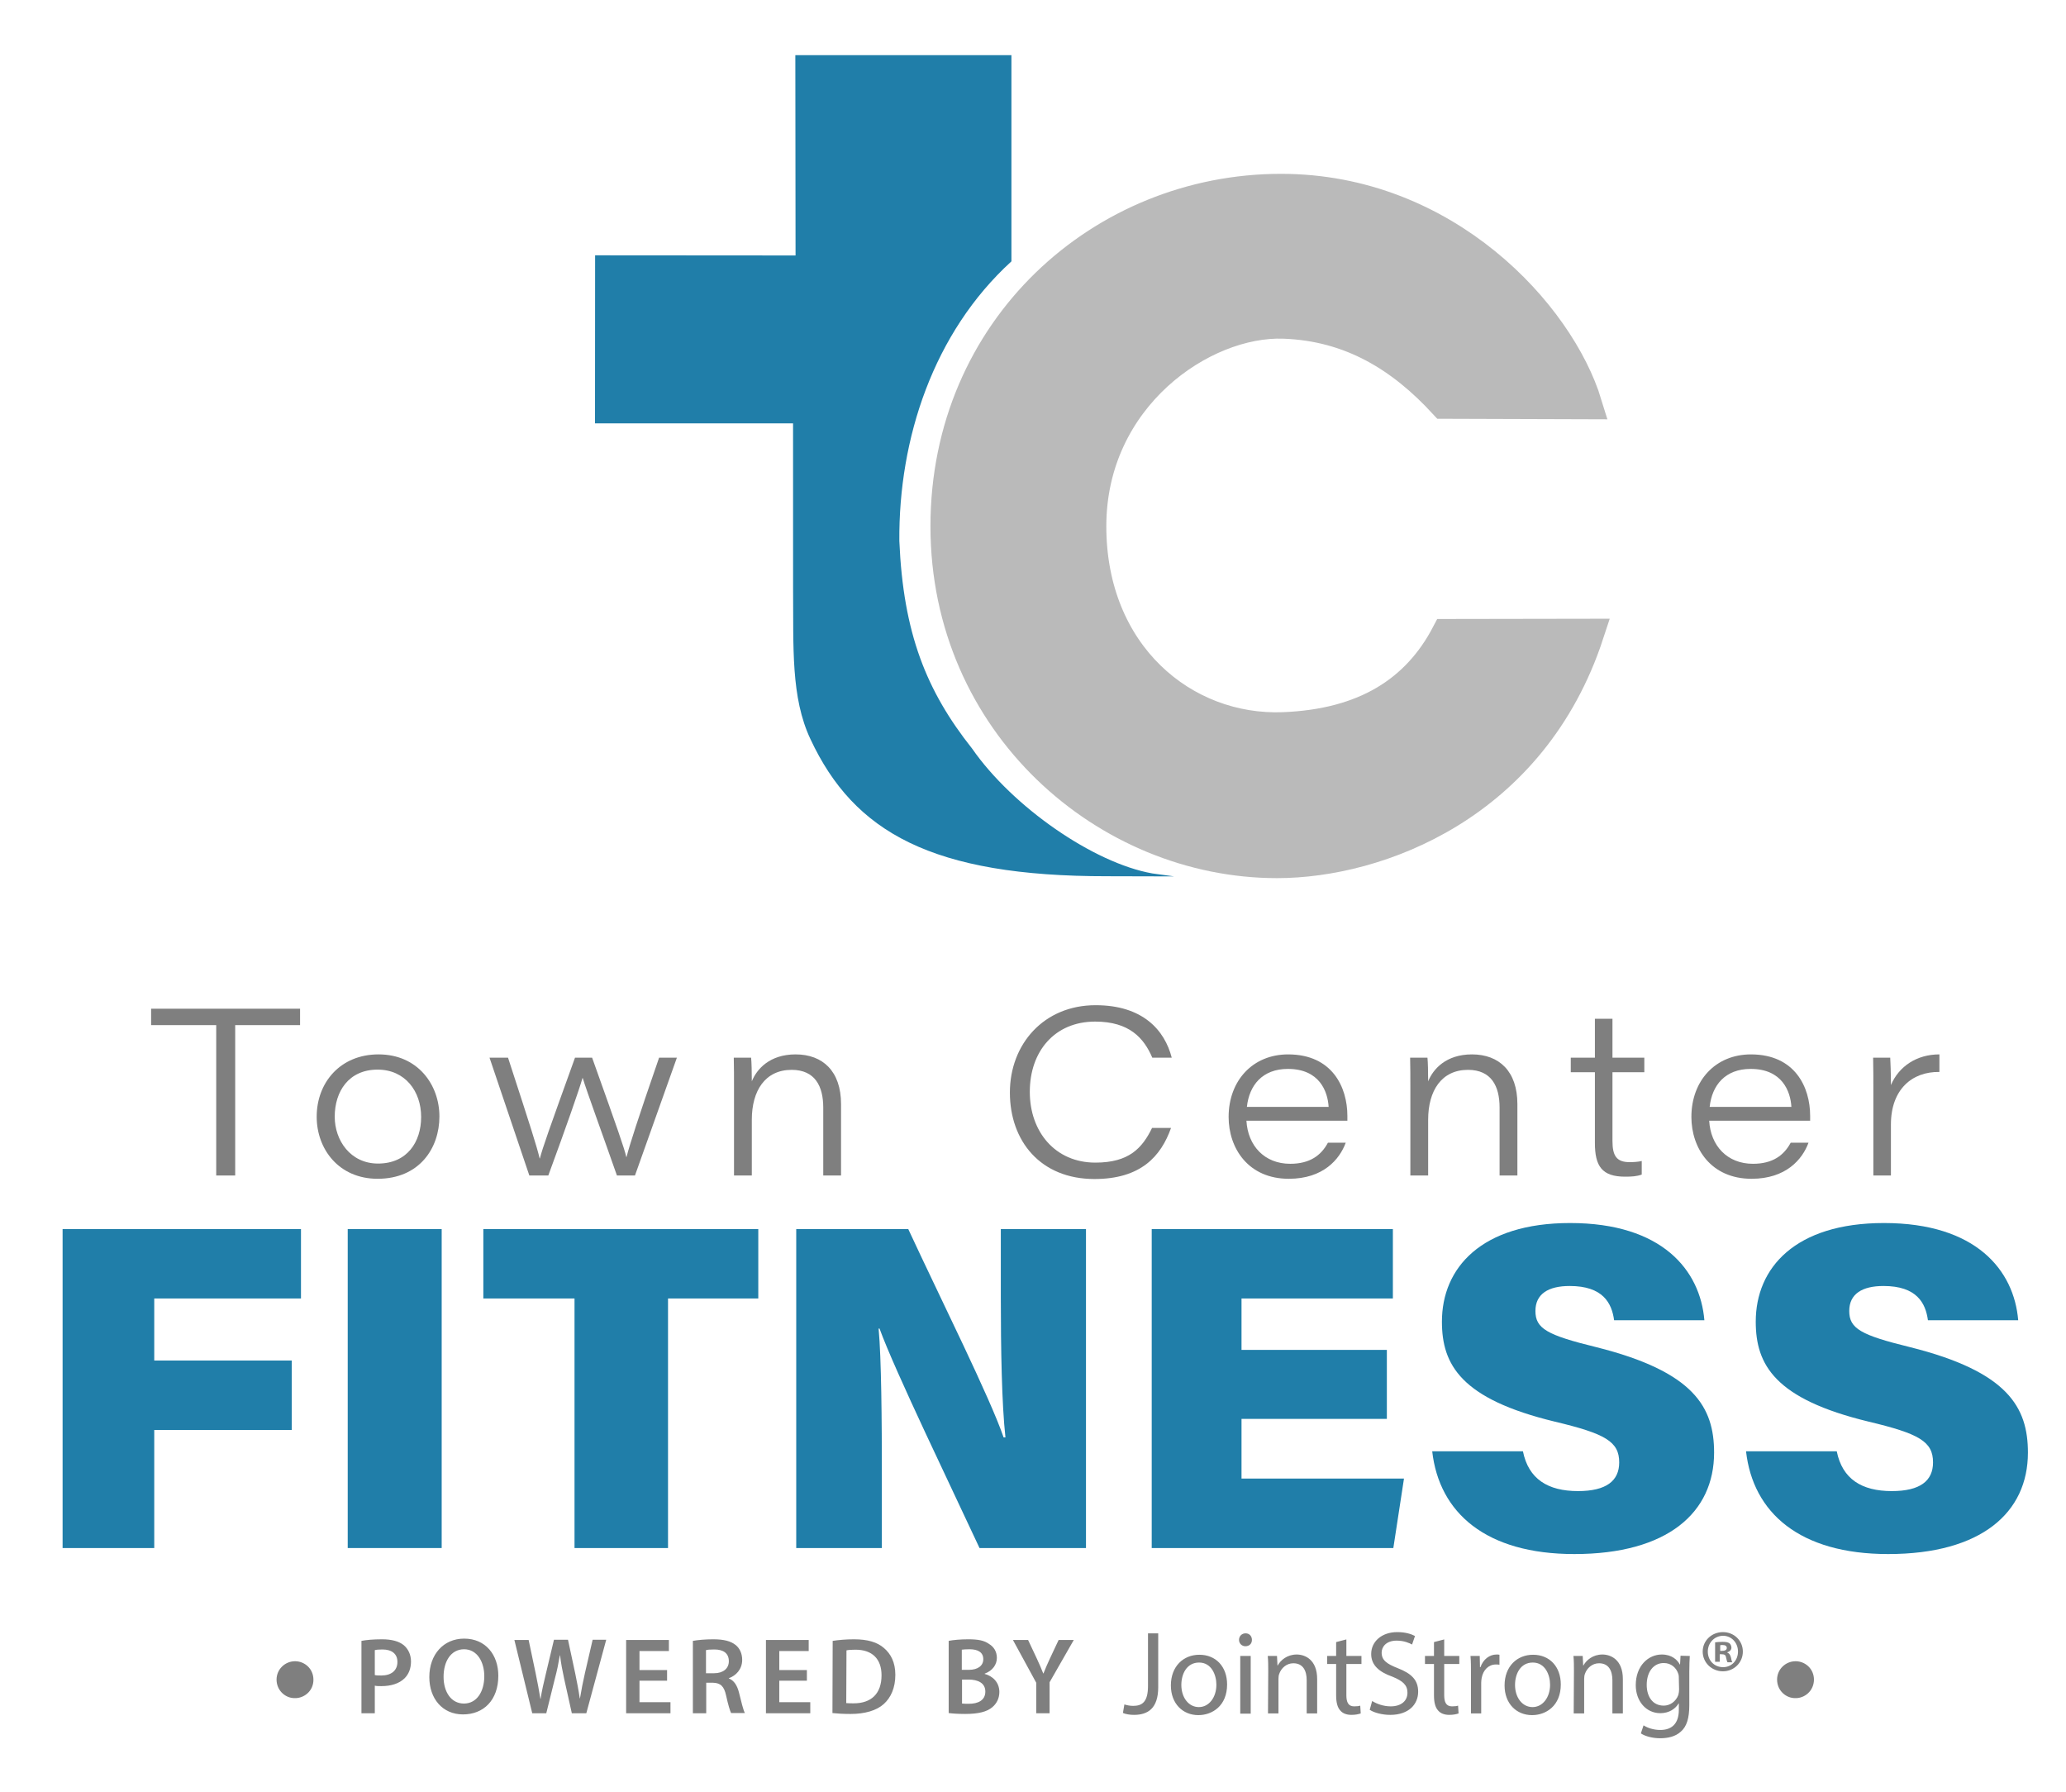 <?xml version="1.0" encoding="utf-8"?>
<!-- Generator: Adobe Illustrator 25.0.0, SVG Export Plug-In . SVG Version: 6.00 Build 0)  -->
<svg version="1.1" id="Layer_1" xmlns="http://www.w3.org/2000/svg" xmlns:xlink="http://www.w3.org/1999/xlink" x="0px" y="0px"
	 viewBox="0 0 749.852 650.194" style="enable-background:new 0 0 749.852 650.194;" xml:space="preserve">
<style type="text/css">
	.st0{display:none;}
	.st1{display:inline;fill:#565656;}
	.st2{display:inline;fill:#207EA9;}
	.st3{fill:#BABABA;stroke:#BABABA;stroke-width:11;stroke-miterlimit:10;}
	.st4{fill:#207EA9;}
	.st5{fill:#7F7F7F;}
</style>
<g id="Layer_1_1_">
	<g class="st0">
		<path class="st1" d="M479.757,455.248l-177.5-0.5c-4.2,0.5-4.6-3.9-4.1-6c16.3-78.3,59.2-268.3,64.1-285c5.7,0,181.3,0,181.3,0
			l-12.7,47.4c0,0-96.4-0.2-121.4,1.9c-6.2,0.5-13-0.9-16.5,19.2l-35.1,165.1c-0.7,3.6,2.6,7.9,7.3,7.7l124.1,0.3"/>
	</g>
	<g class="st0">
		<path class="st2" d="M564.257,74.748l-12.1,49.7h-304.7l-8.5,38.8l80.3,1.9l-60.5,286.3c-1.5,3.8-4,4.3-7.5,4.3h-40.7l51.3-242
			l-76.1-0.2c-4,0-5.4-1.9-4.4-6.2l29.9-132.6L564.257,74.748L564.257,74.748z"/>
	</g>
	<g>
		<g>
			<path class="st3" d="M343.207,190.965c0-71.728,56.834-122.384,121.73-122.384c59.786,0,101.085,45.474,111.031,78.057
				l-51.888-0.167c-15.373-16.676-33.627-28.184-58.125-29.068c-29.328-1.058-69.919,26.739-69.919,73.563
				c0,46.523,33.709,74.384,69.803,72.963c29.431-1.159,48.293-13.17,59.126-33.817l51.689-0.084
				c-20.482,62.415-76.585,83.128-113.158,83.128C401.532,313.154,343.207,262.616,343.207,190.965z"/>
		</g>
		<path class="st4" d="M326.414,196.284c-0.281-37.027,12.301-75.568,40.682-101.443V20.024h-78.431l0.081,72.676l-72.752-0.053
			l-0.036,60.99h71.883l0.011,59.92c0.169,21.309-0.842,39.552,6.32,54.691c15.781,33.752,44.129,49.777,107.778,49.715l24.25,0.062
			l-8-1.088c-21.292-3.781-50.662-24.124-65.361-45.281C336.26,250.77,327.84,229.859,326.414,196.284z"/>
	</g>
	<path class="st5" d="M131.189,595.432c1.724-0.328,4.187-0.575,7.472-0.575c3.531,0,6.158,0.739,7.882,2.135
		c1.56,1.314,2.627,3.366,2.627,5.912s-0.821,4.598-2.299,6.076c-1.971,1.971-5.009,2.874-8.457,2.874c-0.903,0-1.724,0-2.381-0.164
		v10.017h-4.844L131.189,595.432L131.189,595.432z M136.033,607.83c0.575,0.164,1.396,0.164,2.381,0.164
		c3.613,0,5.83-1.806,5.83-4.926c0-2.956-2.053-4.516-5.419-4.516c-1.314,0-2.299,0.082-2.792,0.246L136.033,607.83L136.033,607.83z
		 M180.864,608.076c0,8.95-5.419,14.04-12.809,14.04c-7.472,0-12.234-5.747-12.234-13.548c0-8.211,5.173-13.958,12.644-13.958
		C176.266,594.611,180.864,600.523,180.864,608.076z M160.994,608.487c0,5.419,2.71,9.689,7.39,9.689s7.39-4.352,7.39-9.935
		c0-5.008-2.463-9.771-7.39-9.771C163.539,598.552,160.994,602.986,160.994,608.487z M193.18,621.706l-6.486-26.603h5.173
		l2.545,12.07c0.657,3.202,1.314,6.651,1.724,9.278h0.082c0.411-2.792,1.15-5.994,1.971-9.36l2.874-12.07h5.091l2.627,12.234
		c0.657,3.202,1.232,6.158,1.642,9.032h0.082c0.493-2.956,1.067-5.994,1.806-9.196l2.792-12.07h4.926l-7.225,26.685h-5.255
		l-2.792-12.562c-0.657-3.038-1.149-5.583-1.478-8.457h-0.082c-0.493,2.874-0.985,5.419-1.806,8.457l-3.12,12.562H193.18z
		 M242.116,609.883h-10.017v7.8h11.249v4.023h-16.093v-26.603h15.518v4.023h-10.674v6.897h10.017V609.883L242.116,609.883z
		 M251.476,595.432c1.806-0.328,4.516-0.575,7.39-0.575c3.859,0,6.404,0.657,8.211,2.135c1.478,1.232,2.299,3.12,2.299,5.337
		c0,3.448-2.299,5.747-4.844,6.651v0.082c1.888,0.739,3.038,2.545,3.695,5.173c0.821,3.284,1.56,6.404,2.135,7.39h-5.009
		c-0.411-0.821-1.067-2.956-1.806-6.322c-0.739-3.448-2.053-4.598-4.762-4.68h-2.463v11.085h-4.844v-26.276H251.476z
		 M256.32,607.173h2.874c3.284,0,5.337-1.724,5.337-4.352c0-2.956-2.053-4.27-5.255-4.27c-1.56,0-2.545,0.082-3.038,0.246v8.375
		h0.082V607.173z M292.858,609.883h-10.017v7.8h11.249v4.023h-16.093v-26.603h15.518v4.023h-10.674v6.897h10.017V609.883
		L292.858,609.883z M302.218,595.432c2.135-0.328,4.844-0.575,7.718-0.575c5.009,0,8.457,1.067,10.838,3.12
		c2.545,2.135,4.187,5.255,4.187,9.771c0,4.762-1.642,8.293-4.187,10.592c-2.627,2.381-6.897,3.613-12.07,3.613
		c-2.874,0-5.009-0.164-6.569-0.328L302.218,595.432L302.218,595.432z M307.144,618.011c0.657,0.082,1.724,0.082,2.71,0.082
		c6.322,0,10.099-3.448,10.099-10.181c0-5.912-3.366-9.278-9.442-9.278c-1.56,0-2.627,0.082-3.284,0.246L307.144,618.011
		L307.144,618.011z M344.324,595.432c1.56-0.328,4.352-0.575,7.061-0.575c3.613,0,5.83,0.411,7.636,1.724
		c1.642,0.985,2.792,2.709,2.792,5.008c0,2.463-1.56,4.68-4.434,5.747v0.082c2.792,0.739,5.337,2.956,5.337,6.569
		c0,2.381-1.067,4.27-2.545,5.501c-1.888,1.642-5.009,2.463-9.853,2.463c-2.71,0-4.762-0.164-5.994-0.328V595.432L344.324,595.432z
		 M349.169,605.942h2.463c3.366,0,5.255-1.56,5.255-3.859c0-2.463-1.888-3.613-5.009-3.613c-1.396,0-2.217,0.082-2.792,0.164v7.308
		H349.169z M349.169,618.176c0.657,0.082,1.478,0.082,2.545,0.082c3.12,0,5.912-1.15,5.912-4.434c0-3.12-2.71-4.352-6.076-4.352
		h-2.381V618.176L349.169,618.176z M376.1,621.706v-11.084l-8.457-15.518h5.501l3.202,6.815c0.903,1.971,1.56,3.449,2.299,5.337
		h0.082c0.657-1.724,1.396-3.366,2.299-5.337l3.202-6.815h5.501l-8.785,15.354v11.249H376.1V621.706z M113.759,609.554
		c0-4.105-3.284-6.733-6.651-6.733c-3.695,0-6.733,2.956-6.733,6.651c0,4.023,3.284,6.815,6.651,6.733
		C110.228,616.287,113.759,613.742,113.759,609.554z M658.375,609.554c0-4.105-3.284-6.733-6.651-6.733
		c-3.695,0-6.733,2.956-6.733,6.651c0,4.023,3.284,6.815,6.651,6.733C654.845,616.287,658.293,613.742,658.375,609.554z
		 M416.577,592.694h3.799v19.523c0,7.774-3.799,10.071-8.834,10.071c-1.413,0-3.092-0.265-3.975-0.707l0.53-3.092
		c0.795,0.265,1.943,0.53,3.18,0.53c3.357,0,5.389-1.502,5.389-7.244v-19.081L416.577,592.694L416.577,592.694z M445.375,611.245
		c0,7.774-5.389,11.131-10.424,11.131c-5.654,0-9.982-4.152-9.982-10.777c0-6.979,4.594-11.131,10.336-11.131
		C441.312,600.468,445.375,604.796,445.375,611.245z M428.767,611.422c0,4.594,2.65,8.039,6.36,8.039c3.622,0,6.36-3.445,6.36-8.127
		c0-3.534-1.767-8.039-6.272-8.039S428.767,607.447,428.767,611.422z M454.386,595.079c0,1.325-0.883,2.297-2.385,2.297
		c-1.325,0-2.297-1.06-2.297-2.297c0-1.325,0.972-2.385,2.385-2.385S454.386,593.754,454.386,595.079z M450.145,621.846V600.91
		h3.799v20.936H450.145z M460.305,606.563c0-2.12,0-3.975-0.177-5.654h3.357l0.177,3.445h0.088c1.06-1.943,3.445-3.975,6.89-3.975
		c2.915,0,7.421,1.767,7.421,8.922v12.456h-3.799v-12.014c0-3.357-1.237-6.184-4.859-6.184c-2.473,0-4.417,1.767-5.124,3.887
		c-0.177,0.442-0.265,1.148-0.265,1.767v12.544h-3.799L460.305,606.563L460.305,606.563z M488.661,594.902v6.007h5.477v2.915h-5.477
		v11.307c0,2.562,0.707,4.064,2.827,4.064c0.972,0,1.767-0.088,2.208-0.265l0.177,2.827c-0.707,0.265-1.943,0.53-3.357,0.53
		c-1.767,0-3.18-0.53-4.064-1.59c-1.06-1.148-1.502-3.004-1.502-5.477v-11.396h-3.269v-2.915h3.269v-5.035L488.661,594.902z
		 M498.025,617.252c1.678,1.06,4.152,1.943,6.714,1.943c3.887,0,6.095-2.032,6.095-4.947c0-2.738-1.59-4.24-5.477-5.83
		c-4.77-1.678-7.686-4.152-7.686-8.216c0-4.505,3.799-7.951,9.452-7.951c3.004,0,5.124,0.707,6.449,1.413l-1.06,3.092
		c-0.972-0.53-2.915-1.413-5.565-1.413c-3.975,0-5.477,2.385-5.477,4.329c0,2.738,1.767,4.064,5.83,5.654
		c4.947,1.943,7.421,4.24,7.421,8.569c0,4.505-3.357,8.392-10.159,8.392c-2.827,0-5.919-0.795-7.421-1.855L498.025,617.252z
		 M524.174,594.902v6.007h5.477v2.915h-5.477v11.307c0,2.562,0.707,4.064,2.827,4.064c0.972,0,1.767-0.088,2.208-0.265l0.177,2.827
		c-0.707,0.265-1.943,0.53-3.357,0.53c-1.767,0-3.18-0.53-4.064-1.59c-1.06-1.148-1.502-3.004-1.502-5.477v-11.396h-3.269v-2.915
		h3.269v-5.035L524.174,594.902z M533.891,607.447c0-2.473,0-4.594-0.177-6.537h3.357l0.088,4.064h0.177
		c0.972-2.827,3.269-4.594,5.83-4.594c0.442,0,0.707,0,1.06,0.088v3.622c-0.353-0.088-0.795-0.088-1.325-0.088
		c-2.65,0-4.594,2.032-5.124,4.859c-0.088,0.53-0.177,1.148-0.177,1.767v11.131h-3.71v-14.312H533.891z M566.488,611.245
		c0,7.774-5.389,11.131-10.424,11.131c-5.654,0-9.982-4.152-9.982-10.777c0-6.979,4.594-11.131,10.336-11.131
		C562.425,600.468,566.488,604.796,566.488,611.245z M549.88,611.422c0,4.594,2.65,8.039,6.36,8.039c3.622,0,6.36-3.445,6.36-8.127
		c0-3.534-1.767-8.039-6.272-8.039S549.88,607.447,549.88,611.422z M571.259,606.563c0-2.12,0-3.975-0.177-5.654h3.357l0.177,3.445
		h0.088c1.06-1.943,3.445-3.975,6.89-3.975c2.915,0,7.421,1.767,7.421,8.922v12.456h-3.799v-12.014c0-3.357-1.237-6.184-4.859-6.184
		c-2.474,0-4.417,1.767-5.124,3.887c-0.177,0.442-0.265,1.148-0.265,1.767v12.544h-3.799L571.259,606.563L571.259,606.563z
		 M613.308,600.909c-0.088,1.502-0.177,3.18-0.177,5.742v12.102c0,4.77-0.972,7.774-3.004,9.541
		c-2.032,1.943-4.947,2.474-7.597,2.474c-2.474,0-5.3-0.618-6.979-1.767l0.972-2.915c1.413,0.883,3.534,1.678,6.095,1.678
		c3.887,0,6.714-2.032,6.714-7.332v-2.297h-0.088c-1.148,1.943-3.445,3.534-6.625,3.534c-5.212,0-8.922-4.417-8.922-10.159
		c0-7.067,4.594-11.131,9.452-11.131c3.622,0,5.654,1.943,6.537,3.622h0.088l0.177-3.18L613.308,600.909L613.308,600.909z
		 M609.333,609.213c0-0.618,0-1.237-0.177-1.767c-0.707-2.208-2.562-3.975-5.3-3.975c-3.622,0-6.184,3.092-6.184,7.951
		c0,4.064,2.032,7.509,6.184,7.509c2.297,0,4.417-1.502,5.3-3.887c0.177-0.618,0.265-1.413,0.265-2.032L609.333,609.213
		L609.333,609.213z M632.566,599.319c0,3.975-3.18,7.155-7.244,7.155s-7.332-3.18-7.332-7.155s3.269-7.067,7.332-7.067
		C629.474,592.252,632.566,595.432,632.566,599.319z M619.845,599.319c0,3.18,2.297,5.654,5.565,5.654
		c3.092,0,5.389-2.474,5.389-5.654s-2.297-5.742-5.477-5.742C622.142,593.666,619.845,596.228,619.845,599.319z M624.174,603.03
		h-1.678v-7.067c0.618-0.088,1.59-0.177,2.738-0.177c1.325,0,1.943,0.177,2.474,0.53c0.353,0.265,0.707,0.883,0.707,1.59
		c0,0.795-0.618,1.413-1.502,1.678v0.088c0.707,0.265,1.06,0.795,1.325,1.767c0.177,1.06,0.353,1.502,0.53,1.767H627
		c-0.177-0.265-0.353-0.883-0.53-1.767c-0.088-0.795-0.53-1.148-1.502-1.148h-0.795L624.174,603.03L624.174,603.03z
		 M624.262,599.054h0.795c0.883,0,1.678-0.265,1.678-1.06c0-0.618-0.442-1.06-1.502-1.06c-0.442,0-0.707,0-0.883,0.088v2.032
		H624.262z"/>
	<g>
		<path class="st5" d="M78.477,371.986H54.846v-5.95h54.064v5.95H85.363v54.574h-6.886V371.986z"/>
		<path class="st5" d="M159.485,405.138c0,11.562-7.311,22.612-22.441,22.612c-14.026,0-22.102-10.711-22.102-22.527
			c0-12.41,8.586-22.611,22.442-22.611C151.664,382.612,159.485,393.663,159.485,405.138z M121.487,405.223
			c0,8.586,5.696,17.002,15.727,17.002c10.541,0,15.641-7.82,15.641-16.916c0-9.267-5.78-17.172-15.811-17.172
			C126.587,388.137,121.487,396.043,121.487,405.223z"/>
		<path class="st5" d="M184.386,383.802c8.501,26.097,10.371,31.962,11.476,36.553h0.085c1.105-4.165,3.061-9.691,12.751-36.553
			h6.206c9.351,26.182,11.646,32.728,12.411,36.043h0.085c1.02-4.081,4.08-13.687,11.816-36.043h6.46L230.46,426.56h-6.545
			c-5.271-15.046-10.966-30.603-12.411-35.362h-0.085c-1.105,3.91-5.865,17.596-12.411,35.362h-6.886l-14.451-42.758H184.386z"/>
		<path class="st5" d="M266.41,394.598c0-3.655,0-7.566-0.085-10.796h6.291c0.17,1.53,0.255,5.355,0.255,8.585
			c1.785-4.42,6.46-9.775,15.896-9.775c9.86,0,16.491,6.12,16.491,18.021v25.927h-6.46v-24.651c0-7.736-2.976-13.687-11.476-13.687
			c-9.606,0-14.451,7.565-14.451,18.106v20.231h-6.46v-31.961H266.41z"/>
		<path class="st5" d="M425.024,409.304c-3.655,10.285-10.966,18.531-27.798,18.531c-19.636,0-30.688-13.856-30.688-31.367
			c0-17.597,12.326-31.708,31.113-31.708c17.171,0,25.076,9.096,27.627,19.042h-7.056c-3.061-7.141-8.331-13.092-20.741-13.092
			c-14.622,0-23.718,10.711-23.718,25.503c0,14.45,9.182,25.672,23.803,25.672c12.24,0,17.001-5.271,20.571-12.581L425.024,409.304
			L425.024,409.304z"/>
		<path class="st5" d="M452.389,406.669c0.51,9.096,6.546,15.642,15.896,15.642c7.141,0,11.221-3.061,13.686-7.65h6.461
			c-2.21,6.035-8.161,13.091-20.657,13.091c-14.706,0-21.847-11.051-21.847-22.441c0-13.177,8.756-22.697,21.592-22.697
			c16.066,0,21.507,11.986,21.507,22.271v1.785h-36.638V406.669z M482.225,401.654c-0.34-5.611-3.314-13.771-14.791-13.771
			c-9.266,0-14.026,5.95-14.876,13.771H482.225z"/>
		<path class="st5" d="M511.888,394.598c0-3.655,0-7.566-0.085-10.796h6.291c0.17,1.53,0.255,5.355,0.255,8.585
			c1.785-4.42,6.46-9.775,15.896-9.775c9.86,0,16.491,6.12,16.491,18.021v25.927h-6.461v-24.651c0-7.736-2.976-13.687-11.476-13.687
			c-9.606,0-14.451,7.565-14.451,18.106v20.231h-6.461L511.888,394.598L511.888,394.598z"/>
		<path class="st5" d="M570.113,383.802h8.756v-14.111h6.375v14.111h11.562v5.271h-11.562v24.991c0,5.271,1.445,7.651,6.206,7.651
			c1.274,0,3.145-0.085,4.42-0.426v4.931c-1.87,0.68-3.825,0.765-6.035,0.765c-8.416,0-10.966-3.825-10.966-12.24v-25.672h-8.756
			V383.802z"/>
		<path class="st5" d="M620.349,406.669c0.511,9.096,6.546,15.642,15.896,15.642c7.141,0,11.221-3.061,13.687-7.65h6.46
			c-2.21,6.035-8.16,13.091-20.656,13.091c-14.706,0-21.847-11.051-21.847-22.441c0-13.177,8.756-22.697,21.592-22.697
			c16.066,0,21.507,11.986,21.507,22.271v1.785h-36.639V406.669z M650.186,401.654c-0.34-5.611-3.315-13.771-14.791-13.771
			c-9.266,0-14.026,5.95-14.876,13.771H650.186z"/>
		<path class="st5" d="M679.934,395.448c0-3.91,0-7.82-0.085-11.646h6.205c0.085,1.189,0.255,5.61,0.255,9.945
			c2.891-6.801,9.351-11.136,17.597-11.136v6.376c-9.946-0.171-17.597,6.375-17.597,19.041v18.531h-6.375V395.448z"/>
	</g>
	<g>
		<path class="st4" d="M22.72,445.992h86.52v25.199H55.984v22.513h49.896v25.199H55.984v42.84H22.72V445.992z"/>
		<path class="st4" d="M160.309,445.992v115.751h-34.104V445.992H160.309z"/>
		<path class="st4" d="M208.521,471.191h-33.096v-25.199h99.792v25.199h-32.76v90.552h-33.936L208.521,471.191L208.521,471.191z"/>
		<path class="st4" d="M288.991,561.743V445.992h40.656c12.096,26.04,29.736,61.319,34.607,75.6h0.672
			c-1.344-12.096-1.68-32.424-1.68-50.904v-24.695h30.912v115.751h-38.64c-9.744-21-30.744-64.344-36.288-79.632h-0.336
			c1.008,10.92,1.176,33.265,1.176,53.592v26.04L288.991,561.743L288.991,561.743z"/>
		<path class="st4" d="M503.357,514.872h-52.751v21.672h58.967l-3.863,25.199h-87.696V445.992h87.528v25.199h-54.936v18.648h52.751
			V514.872z"/>
		<path class="st4" d="M552.745,526.631c2.016,10.08,9.071,14.447,19.991,14.447c10.248,0,14.952-3.695,14.952-10.416
			c0-7.56-5.04-10.415-23.352-14.783c-34.104-8.232-40.992-20.664-40.992-36.288c0-19.488,14.28-35.784,46.536-35.784
			c33.432,0,47.208,17.136,48.72,35.28h-32.76c-0.84-6.216-4.032-12.432-16.128-12.432c-7.729,0-12.432,2.855-12.432,9.071
			c0,6.384,4.199,8.736,22.008,13.104c35.615,8.903,42.84,21.84,42.84,38.304c0,21.672-16.801,36.792-50.736,36.792
			c-32.088,0-49.056-14.952-51.575-37.296h32.928V526.631z"/>
		<path class="st4" d="M666.647,526.631c2.017,10.08,9.072,14.447,19.992,14.447c10.248,0,14.952-3.695,14.952-10.416
			c0-7.56-5.04-10.415-23.353-14.783c-34.104-8.232-40.991-20.664-40.991-36.288c0-19.488,14.279-35.784,46.535-35.784
			c33.433,0,47.208,17.136,48.72,35.28h-32.76c-0.84-6.216-4.031-12.432-16.128-12.432c-7.728,0-12.432,2.855-12.432,9.071
			c0,6.384,4.2,8.736,22.008,13.104c35.616,8.903,42.84,21.84,42.84,38.304c0,21.672-16.8,36.792-50.735,36.792
			c-32.088,0-49.056-14.952-51.576-37.296h32.928V526.631z"/>
	</g>
</g>
<g id="Layer_2_1_">
</g>
</svg>
